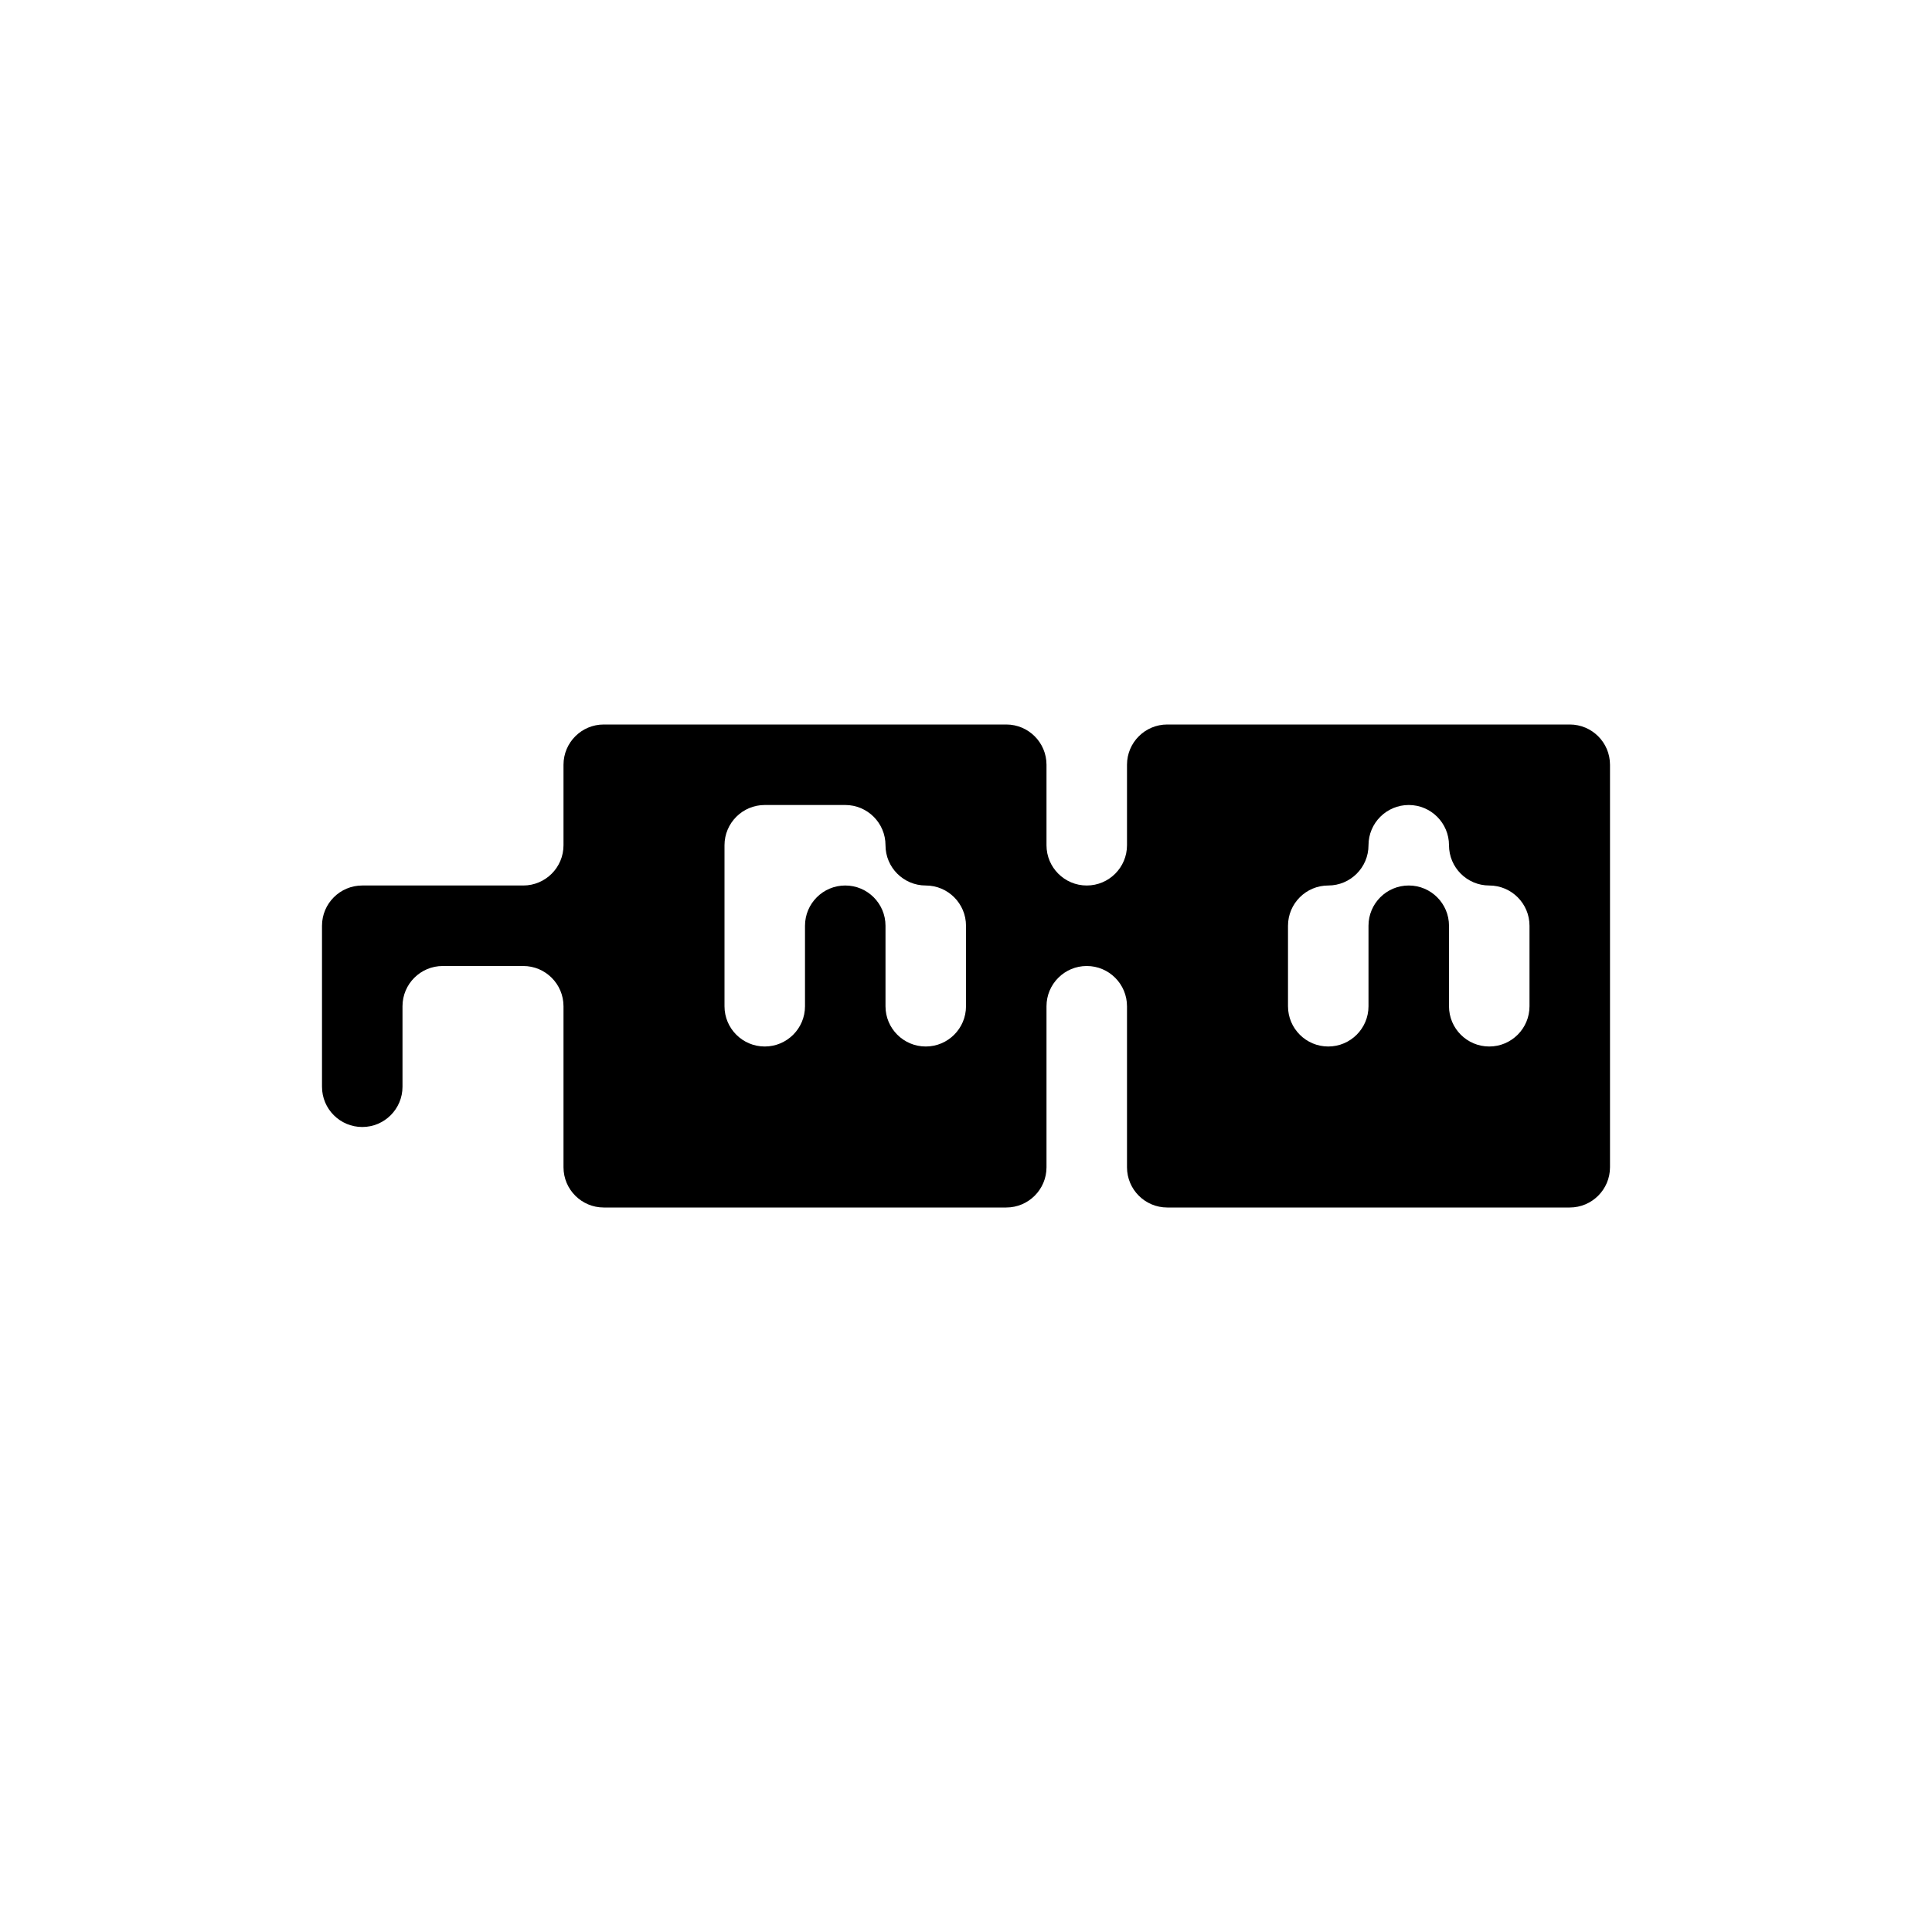 <svg width="24" height="24" viewBox="0 0 24 24" fill="none" xmlns="http://www.w3.org/2000/svg">
<path fill-rule="evenodd" clip-rule="evenodd" d="M7 9.5C7 9.224 7.224 9 7.5 9H8H9H10H11H12H12.5C12.776 9 13 9.224 13 9.5V10V10.5C13 10.776 13.224 11 13.5 11C13.776 11 14 10.776 14 10.5V10V9.5C14 9.224 14.224 9 14.5 9H15H16H17H18H19H19.5C19.776 9 20 9.224 20 9.5V10V11V12V13V14V14.5C20 14.776 19.776 15 19.5 15H19H18H17H16H15H14.5C14.224 15 14 14.776 14 14.5V14V13V12.5C14 12.224 13.776 12 13.5 12C13.224 12 13 12.224 13 12.5V13V14V14.5C13 14.776 12.776 15 12.5 15H12H11H10H9H8H7.5C7.224 15 7 14.776 7 14.5V14V13V12.5C7 12.224 6.776 12 6.5 12H6H5.5C5.224 12 5 12.224 5 12.5V13V13.5C5 13.776 4.776 14 4.5 14C4.224 14 4 13.776 4 13.5V13V12V11.5C4 11.224 4.224 11 4.5 11H5H6H6.5C6.776 11 7 10.776 7 10.5V10V9.5ZM16 11.5C16 11.224 16.224 11 16.5 11C16.776 11 17 10.776 17 10.5C17 10.224 17.224 10 17.5 10C17.776 10 18 10.224 18 10.5C18 10.776 18.224 11 18.5 11C18.776 11 19 11.224 19 11.5V12V12.5C19 12.776 18.776 13 18.5 13C18.224 13 18 12.776 18 12.5V12V11.5C18 11.224 17.776 11 17.5 11C17.224 11 17 11.224 17 11.5V12V12.5C17 12.776 16.776 13 16.5 13C16.224 13 16 12.776 16 12.5V12V11.5ZM9 11V12V12.5C9 12.776 9.224 13 9.5 13C9.776 13 10 12.776 10 12.5V12V11.5C10 11.224 10.224 11 10.5 11C10.776 11 11 11.224 11 11.5V12V12.5C11 12.776 11.224 13 11.5 13C11.776 13 12 12.776 12 12.5V12V11.5C12 11.224 11.776 11 11.5 11C11.224 11 11 10.776 11 10.5C11 10.224 10.776 10 10.5 10H10H9.5C9.224 10 9 10.224 9 10.5V11Z" fill="black"/>
</svg>
